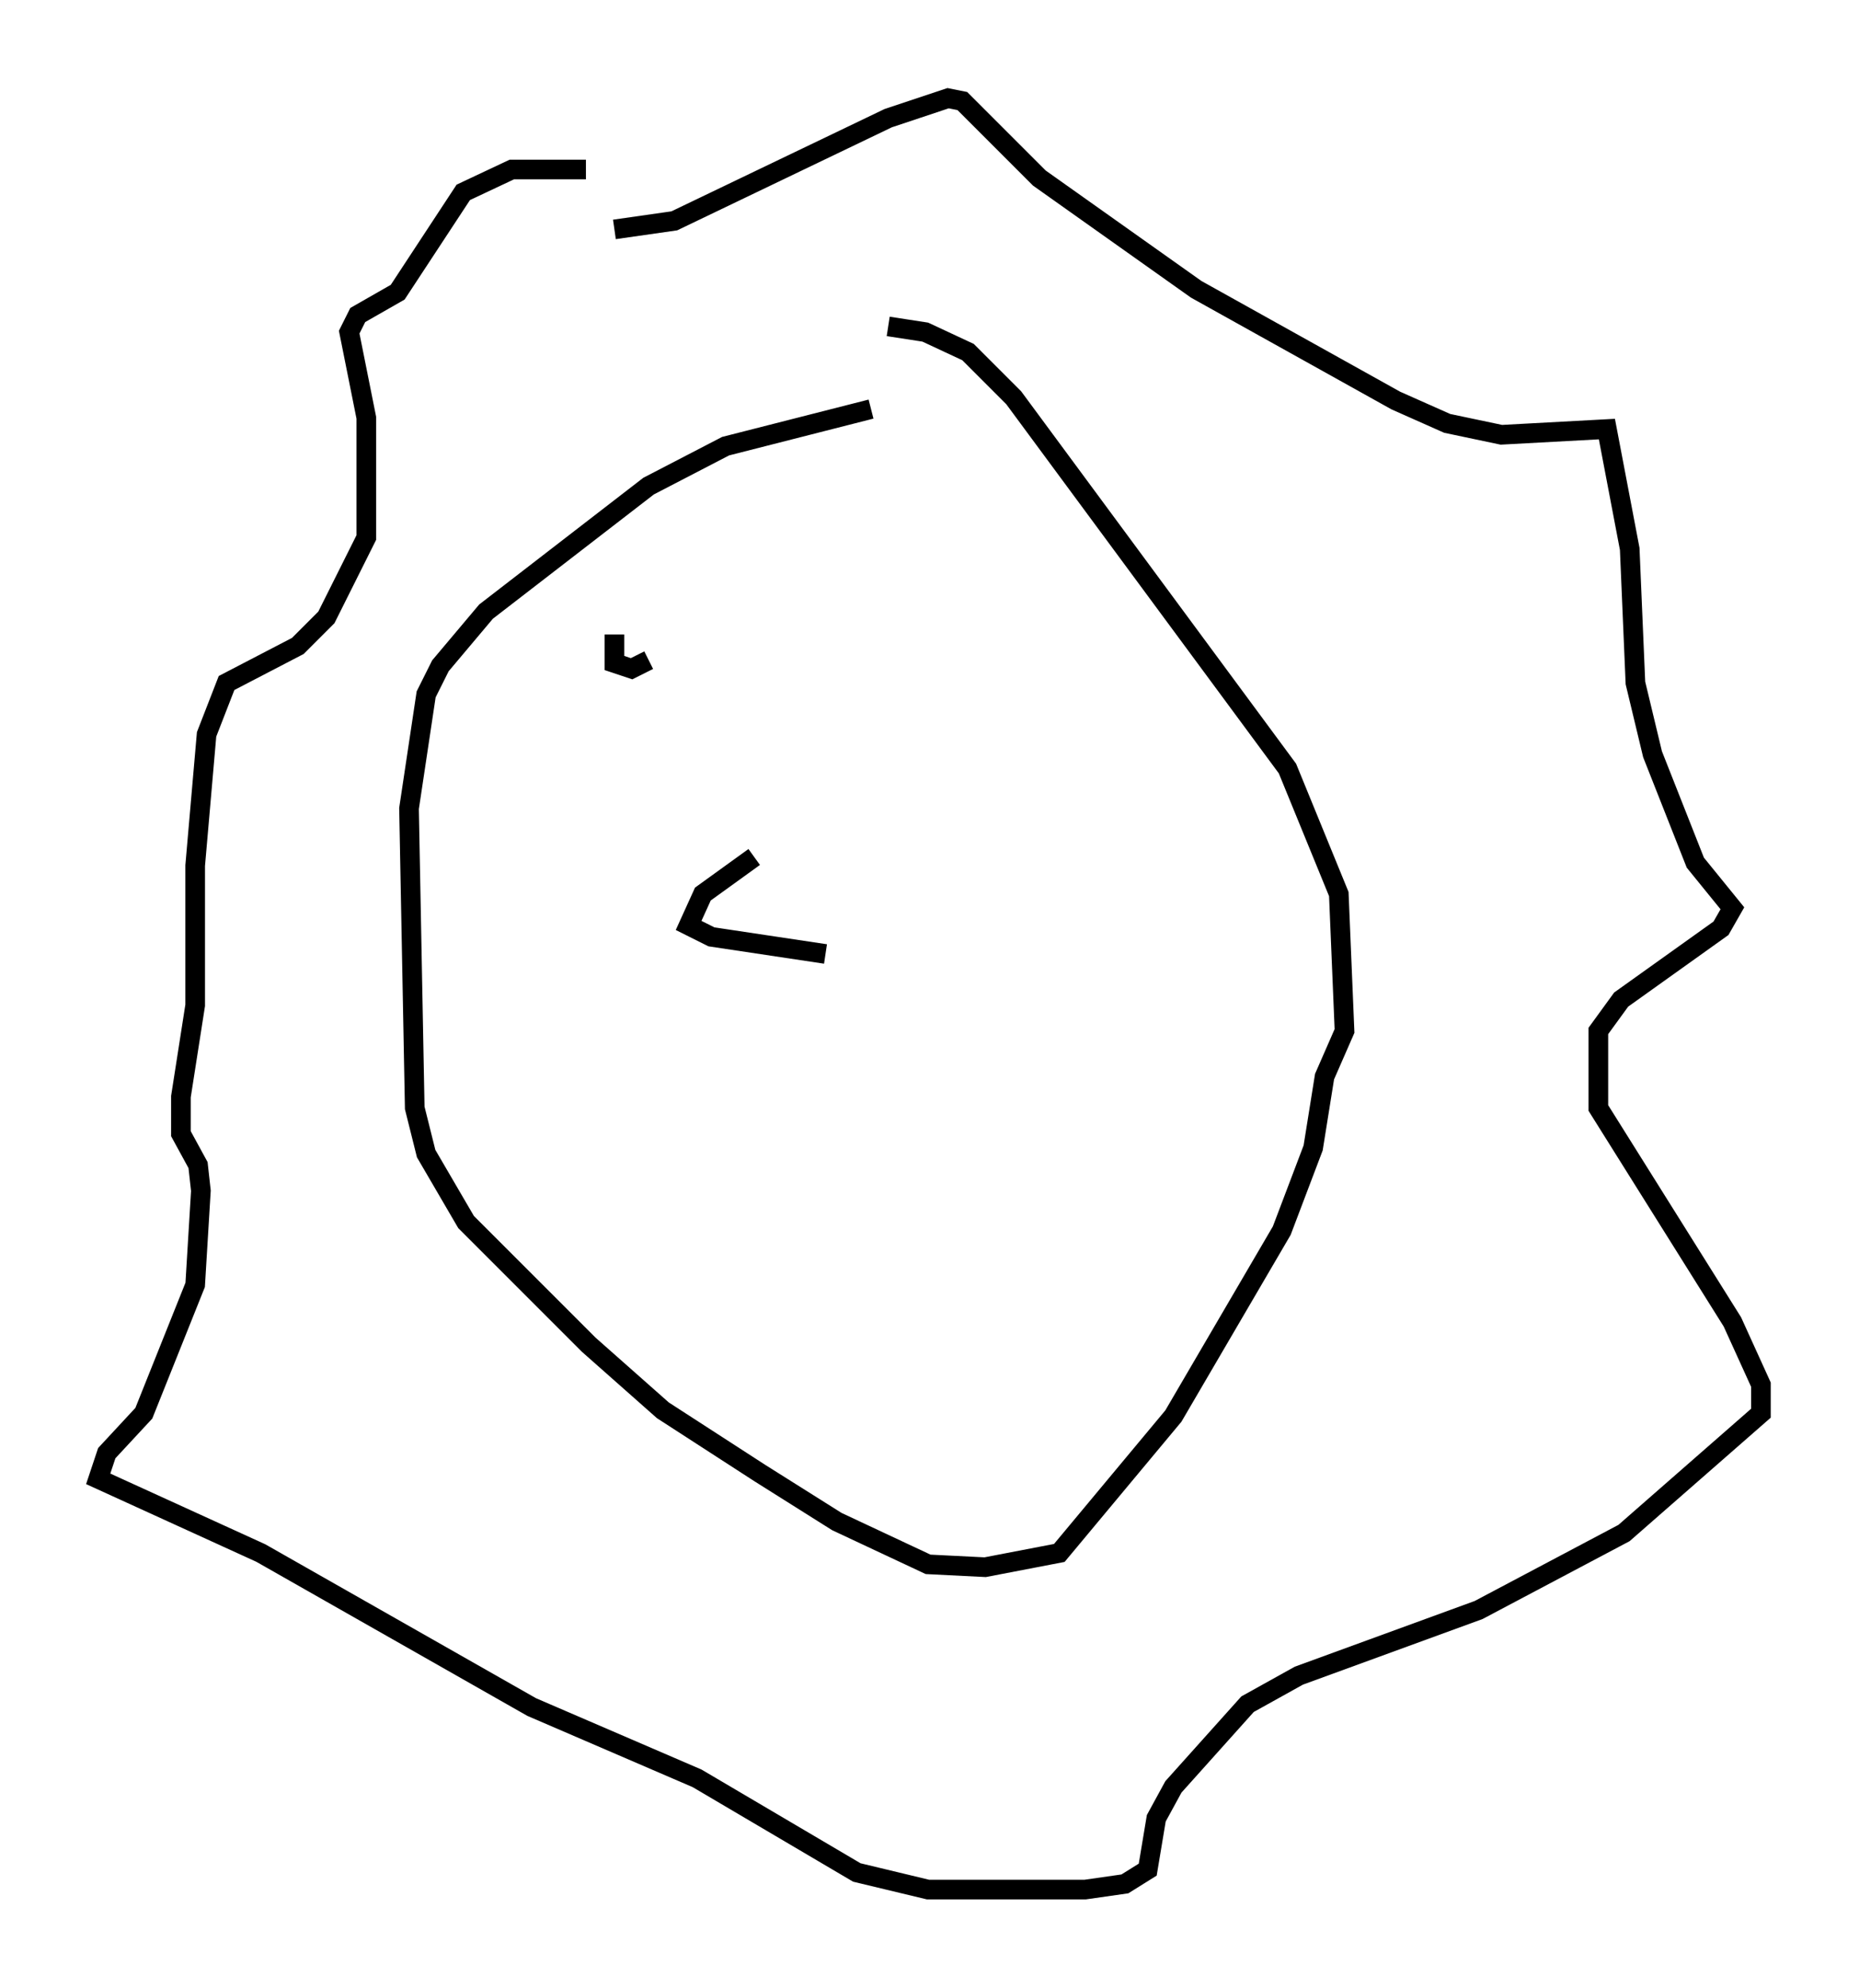 <?xml version="1.0" encoding="utf-8" ?>
<svg baseProfile="full" height="101.218" version="1.1" width="94.681" xmlns="http://www.w3.org/2000/svg" xmlns:ev="http://www.w3.org/2001/xml-events" xmlns:xlink="http://www.w3.org/1999/xlink"><defs /><rect fill="white" height="101.218" width="94.681" x="0" y="0" /><path d="M46.106, 20.832 m-1.743, 0.0 l-7.408, 1.888 -3.922, 2.034 l-8.279, 6.391 -2.324, 2.76 l-0.726, 1.453 -0.872, 5.81 l0.291, 15.251 0.581, 2.324 l2.034, 3.486 6.246, 6.246 l3.777, 3.341 4.939, 3.196 l3.922, 2.469 4.648, 2.179 l2.905, 0.145 3.777, -0.726 l5.81, -6.972 5.52, -9.441 l1.598, -4.212 0.581, -3.631 l1.017, -2.324 -0.291, -6.972 l-2.615, -6.391 -13.944, -18.883 l-2.324, -2.324 -2.179, -1.017 l-1.888, -0.291 m-13.944, -4.939 l3.05, -0.436 10.894, -5.229 l3.05, -1.017 0.726, 0.145 l3.922, 3.922 7.989, 5.665 l10.168, 5.665 2.615, 1.162 l2.76, 0.581 5.374, -0.291 l1.162, 6.101 0.291, 6.827 l0.872, 3.631 2.179, 5.52 l1.888, 2.324 -0.581, 1.017 l-5.084, 3.631 -1.162, 1.598 l0.0, 3.922 6.827, 10.894 l1.453, 3.196 0.0, 1.453 l-6.972, 6.101 -7.408, 3.922 l-9.151, 3.341 -2.615, 1.453 l-3.777, 4.212 -0.872, 1.598 l-0.436, 2.615 -1.162, 0.726 l-2.034, 0.291 -7.989, 0.0 l-3.631, -0.872 -8.134, -4.793 l-8.425, -3.631 -13.799, -7.844 l-8.279, -3.777 0.436, -1.307 l1.888, -2.034 2.615, -6.536 l0.291, -4.793 -0.145, -1.307 l-0.872, -1.598 0.0, -1.888 l0.726, -4.648 0.0, -7.117 l0.581, -6.682 1.017, -2.615 l3.631, -1.888 1.453, -1.453 l2.034, -4.067 0.0, -6.101 l-0.872, -4.358 0.436, -0.872 l2.034, -1.162 3.341, -5.084 l2.469, -1.162 3.777, 0.0 m1.453, 23.676 l0.0, 1.453 0.872, 0.291 l0.872, -0.436 m11.184, -0.436 l0.0, 0.0 m-5.81, 10.458 l-2.615, 1.888 -0.726, 1.598 l1.162, 0.581 5.81, 0.872 " fill="none" stroke="black" stroke-width="1" /></svg>